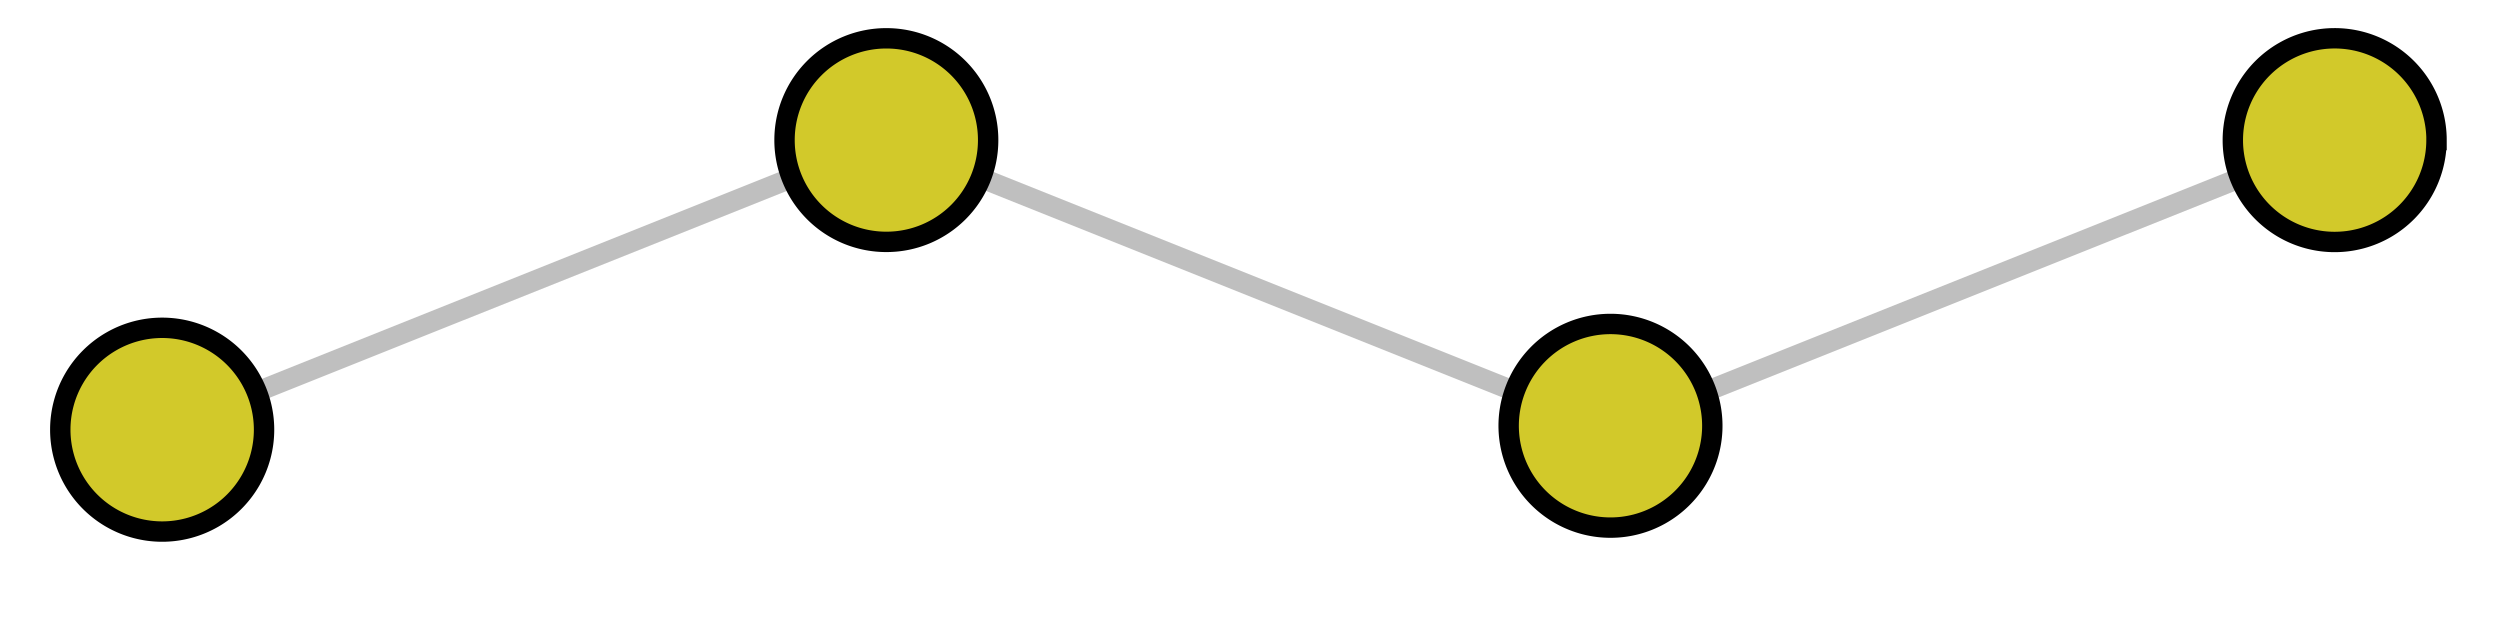 <svg xmlns="http://www.w3.org/2000/svg" width="48.93" height="12.08"><defs><clipPath id="a"><path d="M0 0h48.895v11.621H0Zm0 0"/></clipPath><clipPath id="b"><path d="M0 0h11v11.621H0Zm0 0"/></clipPath><clipPath id="c"><path d="M23 0h17v11.621H23Zm0 0"/></clipPath><clipPath id="d"><path d="M38 0h10.895v11H38Zm0 0"/></clipPath></defs><g clip-path="url(#a)"><path fill="none" stroke="#BFBFBF" stroke-miterlimit="10" stroke-width=".399" d="m3.176 8.41 14.172-5.668L31.52 8.41l14.175-5.668"/></g><path fill="#D2C92A" d="M5.168 8.41a1.994 1.994 0 0 0-3.988 0 1.994 1.994 0 0 0 3.988 0m0 0"/><g clip-path="url(#b)"><path fill="none" stroke="#000" stroke-miterlimit="10" stroke-width=".399" d="M5.168 8.41a1.994 1.994 0 0 0-3.988 0 1.994 1.994 0 0 0 3.988 0Zm0 0"/></g><path fill="#D2C92A" stroke="#000" stroke-miterlimit="10" stroke-width=".399" d="M19.34 2.742A1.99 1.99 0 0 0 17.348.75a1.99 1.99 0 0 0-1.993 1.992 1.99 1.99 0 0 0 1.993 1.992 1.99 1.99 0 0 0 1.992-1.992Zm0 0"/><path fill="#D2C92A" d="M33.512 8.41a1.993 1.993 0 1 0-3.983.002 1.993 1.993 0 0 0 3.983-.002m0 0"/><g clip-path="url(#c)"><path fill="none" stroke="#000" stroke-miterlimit="10" stroke-width=".399" d="M33.512 8.41a1.993 1.993 0 1 0-3.983.002 1.993 1.993 0 0 0 3.983-.002Zm0 0"/></g><path fill="#D2C92A" d="M47.688 2.742a1.993 1.993 0 1 0-3.987.002 1.993 1.993 0 0 0 3.986-.002m0 0"/><g clip-path="url(#d)"><path fill="none" stroke="#000" stroke-miterlimit="10" stroke-width=".399" d="M47.688 2.742a1.993 1.993 0 1 0-3.987.002 1.993 1.993 0 0 0 3.986-.002Zm0 0"/></g></svg>